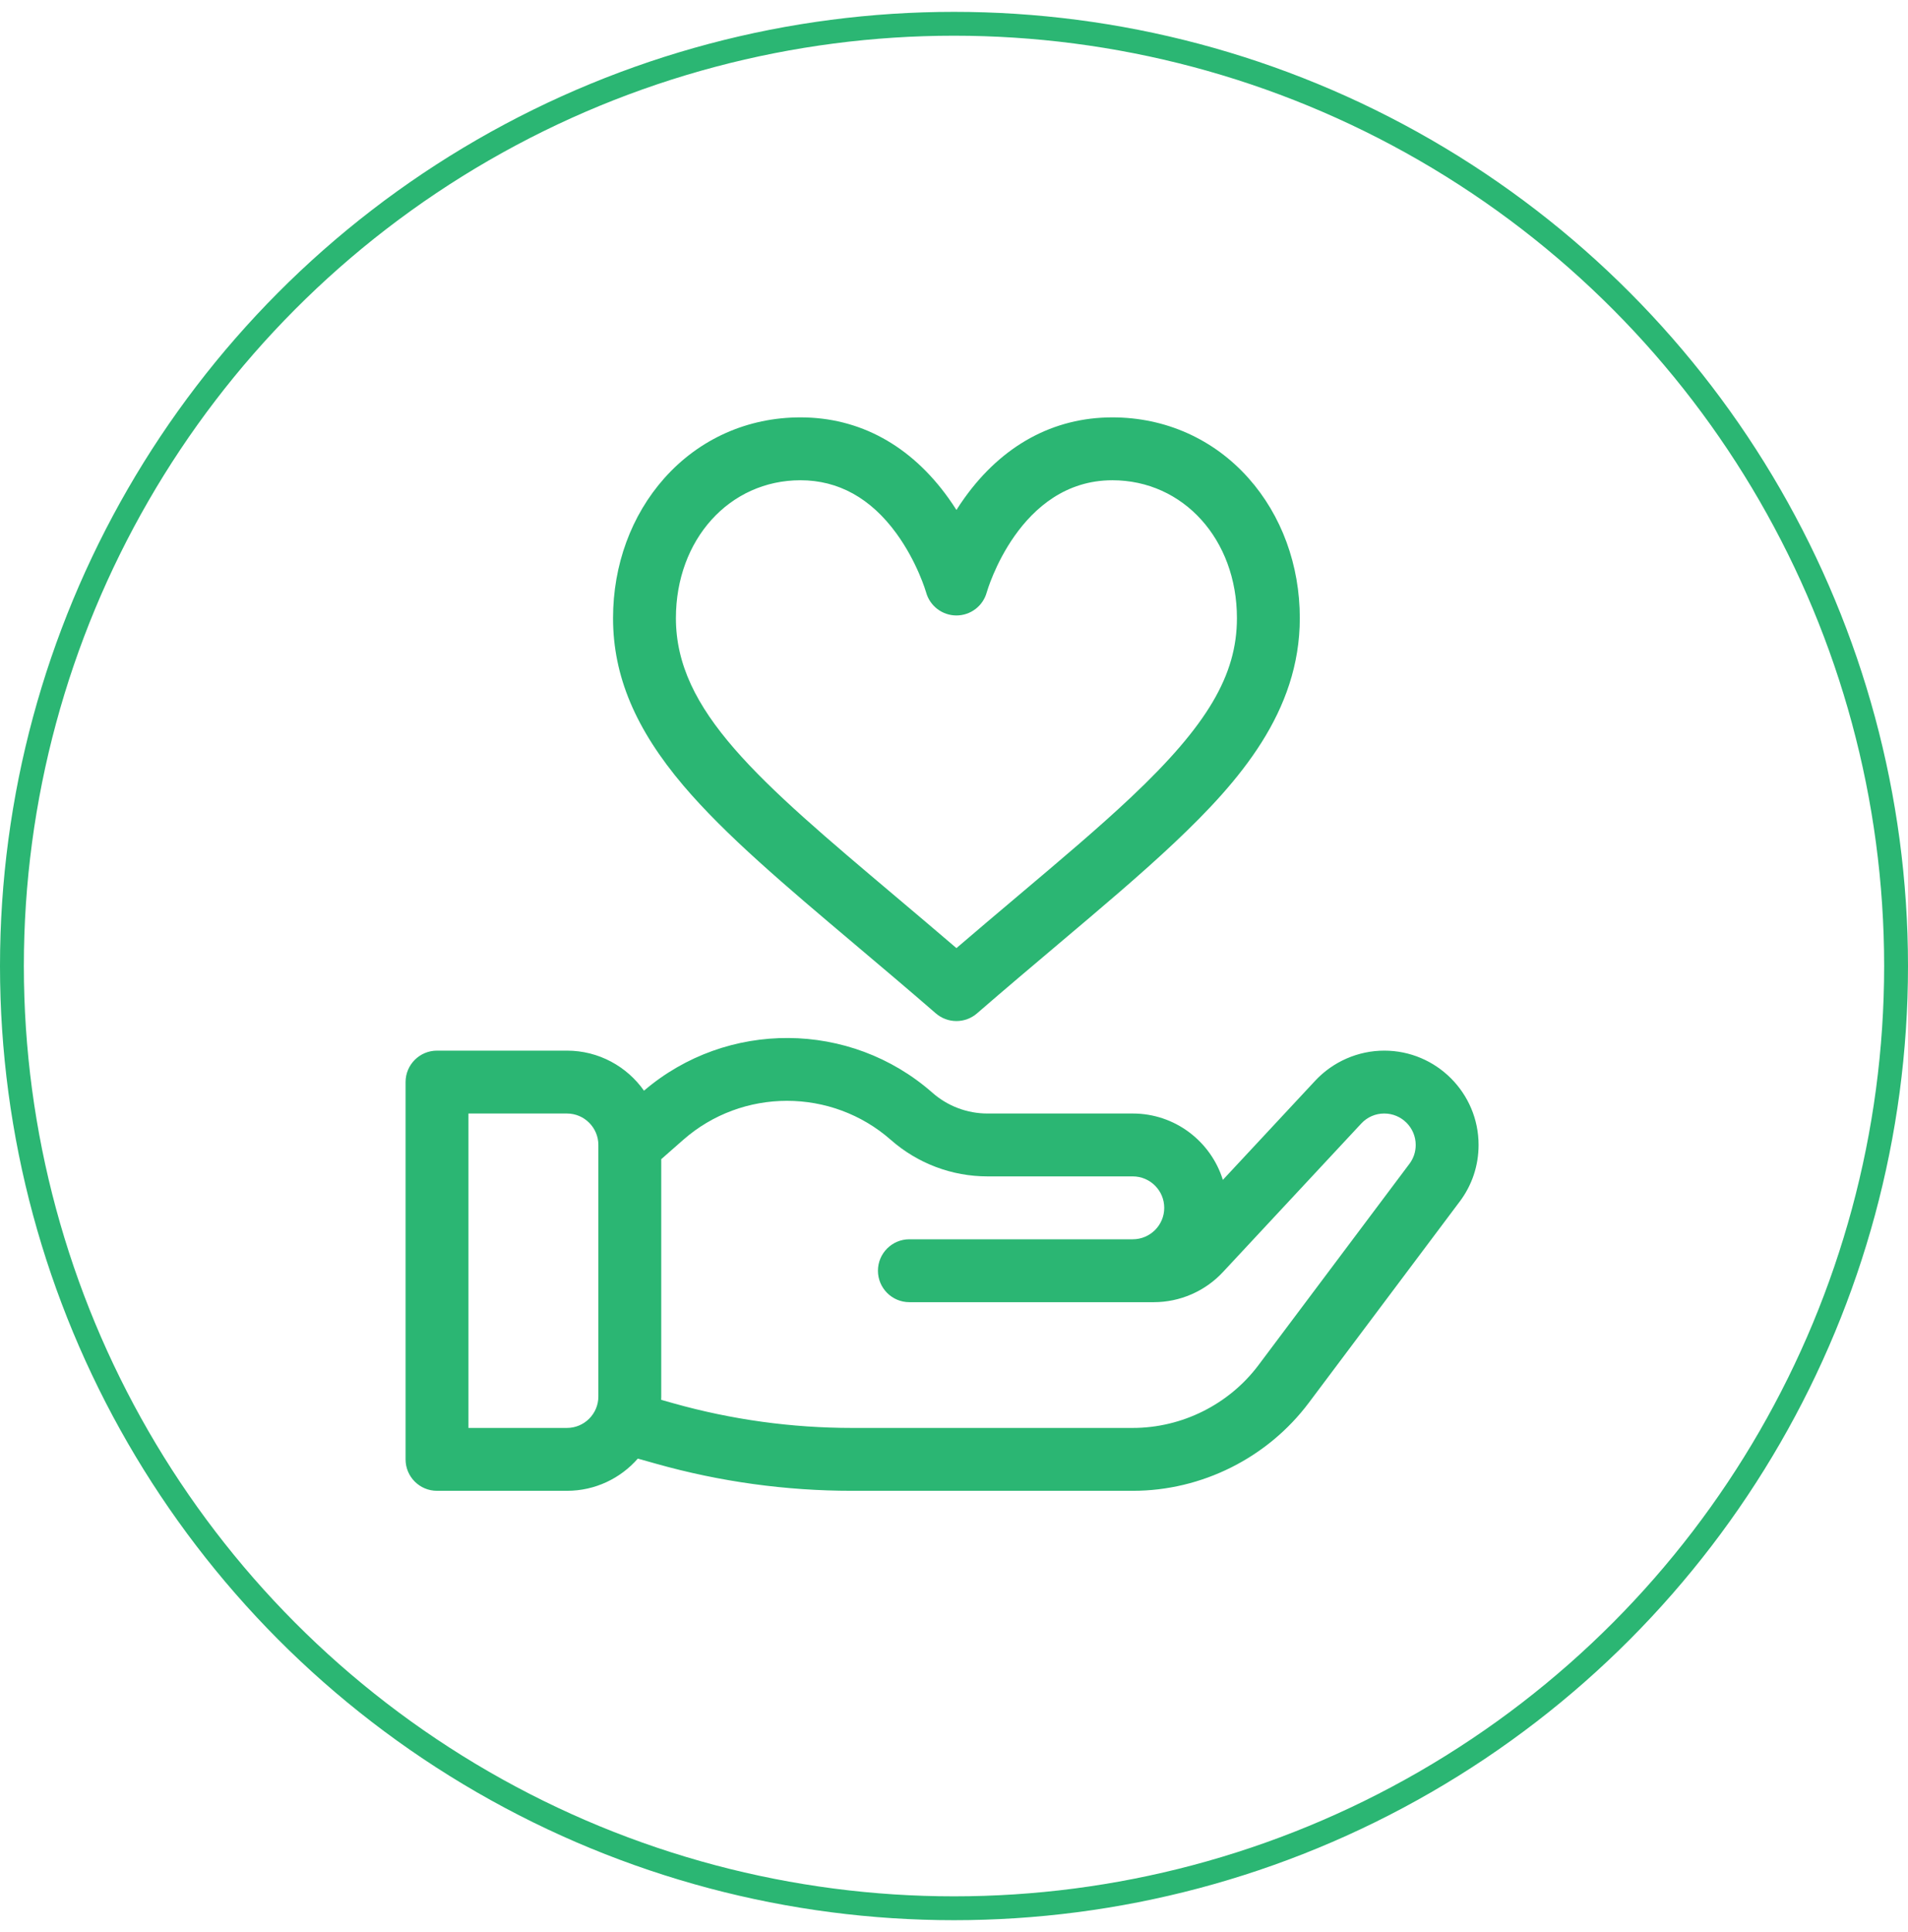 <svg width="80" height="81" viewBox="0 0 80 81" fill="none" xmlns="http://www.w3.org/2000/svg">
<circle cx="40" cy="40.497" r="39.5" stroke="#2BB673"/>
<g clip-path="url(#clip0_19_358)">
<path d="M52.348 20.045C50.886 18.402 48.859 17.497 46.641 17.497C44.166 17.497 42.02 18.668 40.436 20.882C40.32 21.044 40.208 21.21 40.102 21.378C39.995 21.21 39.884 21.044 39.768 20.882C38.183 18.668 36.038 17.497 33.562 17.497C31.344 17.497 29.318 18.402 27.856 20.045C26.468 21.604 25.704 23.688 25.704 25.914C25.704 28.333 26.643 30.564 28.658 32.938C30.416 35.009 32.938 37.137 35.858 39.602C36.937 40.513 38.053 41.454 39.238 42.482C39.478 42.69 39.784 42.804 40.102 42.804C40.419 42.804 40.725 42.69 40.965 42.482C42.15 41.455 43.266 40.513 44.345 39.602C46.22 38.019 47.84 36.652 49.245 35.326C51.974 32.752 54.499 29.83 54.499 25.914C54.499 23.688 53.735 21.604 52.348 20.045ZM47.436 33.409C46.084 34.685 44.49 36.03 42.645 37.587C41.824 38.28 40.982 38.991 40.102 39.746C39.221 38.991 38.379 38.28 37.558 37.587C31.81 32.736 28.34 29.807 28.34 25.914C28.34 22.619 30.585 20.133 33.562 20.133C35.152 20.133 36.505 20.882 37.582 22.358C38.466 23.57 38.829 24.826 38.831 24.835C38.908 25.113 39.074 25.357 39.304 25.532C39.533 25.706 39.813 25.801 40.102 25.801C40.39 25.801 40.67 25.706 40.9 25.532C41.129 25.357 41.295 25.113 41.372 24.835C41.385 24.788 42.719 20.133 46.641 20.133C49.618 20.133 51.863 22.619 51.863 25.914C51.863 28.302 50.622 30.403 47.436 33.409ZM58.041 44.044C56.947 44.044 55.893 44.503 55.147 45.303L51.273 49.462C50.772 47.852 49.269 46.68 47.496 46.68H41.407C40.555 46.681 39.732 46.37 39.093 45.807C35.651 42.778 30.477 42.751 27.002 45.723C26.286 44.709 25.105 44.044 23.771 44.044H18.323C17.595 44.044 17.005 44.634 17.005 45.362V61.179C17.005 61.907 17.595 62.497 18.323 62.497H23.771C24.955 62.497 26.018 61.974 26.743 61.147L27.524 61.366C30.194 62.117 32.954 62.497 35.727 62.497H47.496C50.385 62.497 53.144 61.117 54.877 58.806L61.205 50.369L61.206 50.369C61.722 49.68 61.995 48.861 61.995 47.998C61.995 45.818 60.221 44.044 58.041 44.044ZM25.089 58.543C25.089 59.27 24.498 59.861 23.771 59.861H19.641V46.68H23.771C24.498 46.68 25.089 47.272 25.089 47.998V58.543ZM59.097 48.787L59.096 48.788L52.769 57.225C51.531 58.876 49.559 59.861 47.496 59.861H35.727C33.195 59.861 30.675 59.514 28.237 58.828L27.722 58.683C27.724 58.637 27.725 58.59 27.725 58.543V48.594L28.644 47.786C31.126 45.602 34.869 45.602 37.352 47.786C38.472 48.772 39.914 49.317 41.407 49.316H47.496C48.223 49.316 48.815 49.908 48.815 50.634C48.815 51.361 48.223 51.952 47.496 51.952H38.129C37.401 51.952 36.811 52.542 36.811 53.27C36.811 53.998 37.401 54.589 38.129 54.589H48.38C49.473 54.589 50.528 54.13 51.273 53.33L57.076 47.1C57.328 46.829 57.671 46.68 58.041 46.68C58.768 46.68 59.359 47.272 59.359 47.998C59.359 48.286 59.268 48.559 59.097 48.787Z" fill="#2BB673"/>
</g>
<defs>
<clipPath id="clip0_19_358">
<rect width="45" height="45" fill="white" transform="translate(17 17.497)"/>
</clipPath>
</defs>
</svg>
